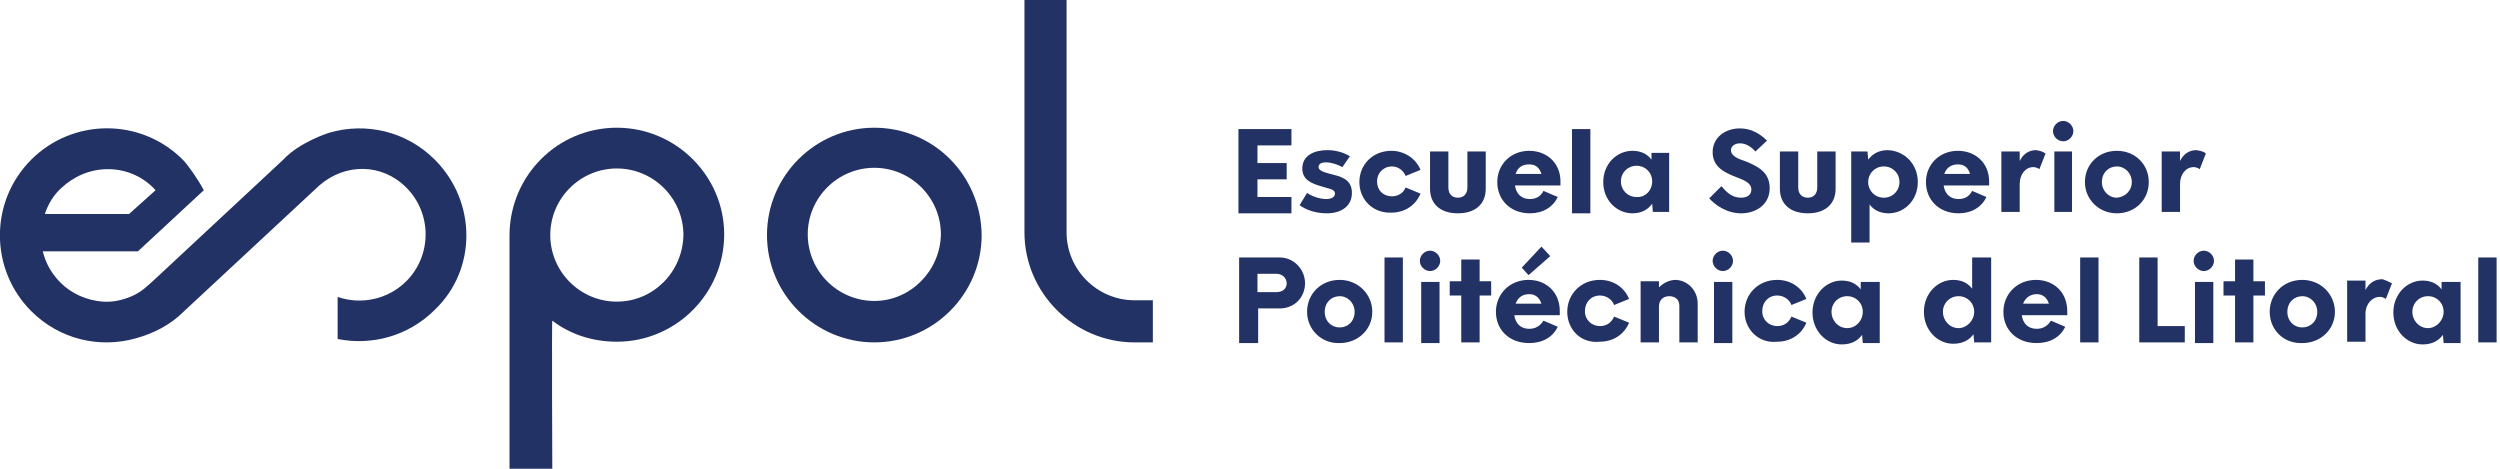 <?xml version="1.0" encoding="utf-8"?>
<!-- Generator: Adobe Illustrator 26.0.1, SVG Export Plug-In . SVG Version: 6.00 Build 0)  -->
<svg version="1.1" id="Capa_1" xmlns="http://www.w3.org/2000/svg" xmlns:xlink="http://www.w3.org/1999/xlink" x="0px" y="0px"
	 viewBox="0 0 368 69" style="enable-background:new 0 0 368 69;" xml:space="preserve">
<style type="text/css">
	.st0{fill:#233265;}
</style>
<g>
	<g>
		<path class="st0" d="M128.7,18.8c-8.7,0-15.8,7.1-15.8,15.8c0,8.7,7.1,15.8,15.8,15.8c8.7,0,15.8-7.1,15.8-15.8
			C144.4,25.8,137.4,18.8,128.7,18.8z M128.7,44.3c-5.4,0-9.8-4.4-9.8-9.8c0-5.4,4.4-9.8,9.8-9.8c5.4,0,9.8,4.4,9.8,9.8
			C138.4,39.9,134,44.3,128.7,44.3z"/>
		<g>
			<path class="st0" d="M90.8,18.8c-8.7,0-15.7,7-15.8,15.7h0v34.8c0,0,3.8,0,6.3,0c0,0-0.1-22.2,0-22.1c2.6,2,5.9,3.1,9.5,3.1
				c8.7,0,15.8-7.1,15.8-15.8C106.6,25.9,99.5,18.8,90.8,18.8z M90.8,44.4c-5.4,0-9.8-4.4-9.8-9.8c0-5.4,4.4-9.8,9.8-9.8
				c5.4,0,9.8,4.4,9.8,9.8C100.5,40,96.2,44.4,90.8,44.4z"/>
			<g>
				<polygon class="st0" points="21.3,41.3 21.3,41.3 21.3,41.3 				"/>
			</g>
			<path class="st0" d="M167,44.2L167,44.2c-5.5,0-10-4.5-10-10V0h-6.2v34.2h0c0,8.9,7.3,16.2,16.2,16.2v0c0,0,0,0,0,0h0
				c0.2,0-2,0,2.7,0v-6.2H167z"/>
		</g>
		<path class="st0" d="M64,23.5c-4.2-4.2-10.1-5.5-15.4-4c-0.4,0.1-4.6,1.5-6.9,4L22.8,41.1c-1.1,1-2,1.9-3.4,2.5
			c-1.4,0.6-2.8,0.9-4.3,0.8c-2.3-0.2-4.5-1.1-6.2-2.8c-1.3-1.3-2.2-2.9-2.6-4.6h14L30,28c-0.9-1.7-2.4-3.8-3.1-4.5
			c-6.2-6.2-16.2-6.1-22.3,0c-6.2,6.2-6.1,16.2,0,22.3c4.2,4.2,10.1,5.5,15.4,4c2.5-0.7,5-1.9,7-3.9l20-18.6
			c3.8-3.3,9.2-3.3,12.8,0.3c3.8,3.8,3.8,10,0,13.8c-2.7,2.7-6.7,3.5-10.1,2.3l0,6.2c5,1,10.4-0.4,14.3-4.3
			C70.2,39.7,70.2,29.7,64,23.5z M9,27.7c1.8-1.7,4.2-2.8,6.9-2.8l0,0c2.8,0,5.3,1.2,7,3.1L19,31.5H6.6C7.1,30,7.9,28.7,9,27.7z"/>
	</g>
	<g>
		<g>
			<path class="st0" d="M185.1,21.4V24h4.3v2.4h-4.3V29h5v2.4h-7.8V19h7.8v2.4H185.1z"/>
			<path class="st0" d="M191.3,30.2l1.1-1.8c0.7,0.5,1.9,0.9,2.8,0.9c0.8,0,1.3-0.3,1.3-0.8c0-0.7-0.9-0.7-2.1-1.1
				c-1.3-0.4-2.7-0.9-2.7-2.6c0-1.9,1.7-2.7,3.7-2.7c1.3,0,2.5,0.4,3.3,0.9l-1.1,1.6c-0.7-0.4-1.7-0.7-2.4-0.7
				c-0.7,0-1.1,0.2-1.1,0.7c0,0.6,1,0.8,2.1,1.1c1.7,0.4,2.8,1,2.8,2.7c0,1.9-1.5,3-3.7,3C193.5,31.4,192.1,30.8,191.3,30.2z"/>
			<path class="st0" d="M200.1,26.8c0-2.6,2-4.6,4.7-4.6c1.9,0,3.6,1.1,4.3,2.8l-2.2,0.9c-0.3-0.8-1.1-1.4-2-1.4
				c-1.3,0-2.2,1-2.2,2.2c0,1.3,0.9,2.2,2.2,2.2c0.9,0,1.7-0.5,2-1.3l2.2,0.9c-0.7,1.7-2.3,2.8-4.3,2.8
				C202.1,31.4,200.1,29.4,200.1,26.8z"/>
			<path class="st0" d="M210.5,27.8v-5.5h2.7v5.3c0,1,0.6,1.5,1.4,1.5c0.8,0,1.4-0.5,1.4-1.5v-5.3h2.7v5.5c0,2.2-1.5,3.6-4.1,3.6
				C212,31.4,210.5,30,210.5,27.8z"/>
			<path class="st0" d="M229.6,27.3h-6.6c0.2,1.3,1,2,2.2,2c0.9,0,1.6-0.4,2-1.2l2.1,0.9c-0.7,1.5-2.2,2.4-4.1,2.4
				c-2.9,0-4.8-2-4.8-4.6c0-2.6,2-4.6,4.7-4.6c2.6,0,4.6,1.8,4.6,4.5V27.3z M223.1,25.6h3.8c-0.3-0.9-0.8-1.4-1.8-1.4
				C224,24.2,223.4,24.7,223.1,25.6z"/>
			<path class="st0" d="M231.4,19h2.7v12.4h-2.7V19z"/>
			<path class="st0" d="M245.7,22.3v8.9h-2.4l-0.1-1.2c-0.6,0.8-1.5,1.4-2.9,1.4c-2.3,0-4.3-1.9-4.3-4.6c0-2.7,2-4.6,4.3-4.6
				c1.3,0,2.2,0.5,2.8,1.3v-1H245.7z M243.2,26.7c0-1.3-1-2.3-2.3-2.3c-1.3,0-2.3,1-2.3,2.3s1,2.3,2.3,2.3
				C242.2,29.1,243.2,28,243.2,26.7z"/>
		</g>
		<g>
			<path class="st0" d="M251.6,29.2l1.8-1.8c0.9,1.1,1.7,1.7,2.9,1.7c1,0,1.5-0.5,1.5-1.2c0-1-1.1-1.4-2.4-1.9
				c-1.5-0.6-3.3-1.4-3.3-3.6c0-2.2,1.9-3.5,4-3.5c1.7,0,3,0.8,4,1.8l-1.7,1.6c-0.9-1-1.7-1.2-2.3-1.2c-0.7,0-1.3,0.4-1.3,1
				c0,0.9,1.1,1.3,2.3,1.7c1.6,0.7,3.4,1.5,3.4,3.9c0,2.4-2,3.7-4.2,3.7C254.1,31.4,252.4,30.1,251.6,29.2z"/>
			<path class="st0" d="M262,27.8v-5.5h2.7v5.3c0,1,0.6,1.5,1.4,1.5s1.4-0.5,1.4-1.5v-5.3h2.7v5.5c0,2.2-1.5,3.6-4.1,3.6
				C263.5,31.4,262,30,262,27.8z"/>
			<path class="st0" d="M282.3,26.8c0,2.7-2,4.6-4.3,4.6c-1.3,0-2.2-0.5-2.8-1.3v5.6h-2.7V22.3h2.4l0.1,1.2c0.6-0.8,1.5-1.4,2.9-1.4
				C280.3,22.2,282.3,24.1,282.3,26.8z M279.6,26.8c0-1.3-1-2.3-2.3-2.3c-1.3,0-2.3,1-2.3,2.3c0,1.3,1,2.3,2.3,2.3
				C278.6,29.1,279.6,28.1,279.6,26.8z"/>
			<path class="st0" d="M292.7,27.3h-6.6c0.2,1.3,1,2,2.2,2c0.9,0,1.6-0.4,2-1.2l2.1,0.9c-0.7,1.5-2.2,2.4-4.1,2.4
				c-2.9,0-4.8-2-4.8-4.6c0-2.6,2-4.6,4.7-4.6c2.6,0,4.6,1.8,4.6,4.5V27.3z M286.2,25.6h3.8c-0.3-0.9-0.8-1.4-1.8-1.4
				C287.2,24.2,286.5,24.7,286.2,25.6z"/>
			<path class="st0" d="M301.1,22.6l-0.9,2.3c-0.3-0.2-0.6-0.3-0.9-0.3c-1.1,0-2,1-2,2.5v4.1h-2.7v-8.9h2.7v1.4
				c0.5-1,1.3-1.6,2.4-1.6C300.3,22.2,300.7,22.3,301.1,22.6z"/>
			<path class="st0" d="M302.2,19.3c0-0.8,0.7-1.5,1.5-1.5c0.8,0,1.5,0.7,1.5,1.5c0,0.8-0.7,1.5-1.5,1.5
				C302.9,20.8,302.2,20.1,302.2,19.3z M302.4,22.3h2.6v8.9h-2.6V22.3z"/>
			<path class="st0" d="M306.9,26.8c0-2.6,2-4.6,4.7-4.6c2.7,0,4.7,2,4.7,4.6s-2,4.6-4.7,4.6C308.9,31.4,306.9,29.3,306.9,26.8z
				 M313.8,26.8c0-1.3-1-2.3-2.2-2.3c-1.2,0-2.2,0.9-2.2,2.3c0,1.3,1,2.3,2.2,2.3C312.8,29,313.8,28.1,313.8,26.8z"/>
			<path class="st0" d="M324.7,22.6l-0.9,2.3c-0.3-0.2-0.6-0.3-0.9-0.3c-1.1,0-2,1-2,2.5v4.1h-2.7v-8.9h2.7v1.4
				c0.5-1,1.3-1.6,2.4-1.6C323.9,22.2,324.4,22.3,324.7,22.6z"/>
		</g>
		<path class="st0" d="M192.1,41.7c0,2.1-1.6,3.7-3.7,3.7h-3.2v5.1h-2.8V37.9h6C190.4,37.9,192.1,39.6,192.1,41.7z M189.4,41.7
			c0-0.8-0.7-1.4-1.5-1.4h-2.8V43h2.8C188.8,43,189.4,42.5,189.4,41.7z"/>
		<path class="st0" d="M192.4,45.9c0-2.6,2-4.7,4.8-4.7c2.7,0,4.8,2.1,4.8,4.7s-2.1,4.6-4.8,4.6C194.5,50.6,192.4,48.5,192.4,45.9z
			 M199.4,45.9c0-1.3-1-2.3-2.2-2.3c-1.2,0-2.2,0.9-2.2,2.3c0,1.4,1,2.3,2.2,2.3C198.4,48.2,199.4,47.3,199.4,45.9z"/>
		<path class="st0" d="M203.8,37.9h2.7v12.5h-2.7V37.9z"/>
		<path class="st0" d="M209,38.4c0-0.8,0.7-1.5,1.5-1.5c0.8,0,1.5,0.7,1.5,1.5c0,0.8-0.7,1.5-1.5,1.5C209.7,39.9,209,39.2,209,38.4z
			 M209.2,41.5h2.7v9h-2.7V41.5z"/>
		<path class="st0" d="M219.5,43.5h-1.7v6.9h-2.7v-6.9h-1.7v-2.1h1.7v-3.2h2.7v3.2h1.7V43.5z"/>
		<path class="st0" d="M229.6,46.4h-6.7c0.2,1.3,1,2,2.2,2c0.9,0,1.6-0.4,2.1-1.2l2.1,0.9c-0.7,1.5-2.2,2.4-4.2,2.4
			c-3,0-4.9-2-4.9-4.6c0-2.6,2-4.7,4.8-4.7c2.6,0,4.6,1.8,4.6,4.6V46.4z M223.1,44.7h3.8c-0.3-0.9-0.9-1.4-1.8-1.4
			C224,43.3,223.4,43.9,223.1,44.7z M225,40.5l-1-1.1l2.9-3.1l1.3,1.4L225,40.5z"/>
		<path class="st0" d="M230.7,45.9c0-2.6,2-4.7,4.8-4.7c2,0,3.6,1.1,4.3,2.8l-2.2,0.9c-0.3-0.8-1.1-1.4-2.1-1.4
			c-1.3,0-2.2,1-2.2,2.3c0,1.3,1,2.2,2.2,2.2c1,0,1.7-0.5,2.1-1.4l2.2,0.9c-0.7,1.7-2.3,2.8-4.3,2.8
			C232.7,50.6,230.7,48.5,230.7,45.9z"/>
		<path class="st0" d="M249.9,44.7v5.7h-2.7V45c0-0.9-0.6-1.4-1.5-1.4c-0.9,0-1.5,0.6-1.5,1.5v5.3h-2.7v-9h2.7v0.9
			c0.7-0.7,1.6-1.1,2.5-1.1C248.5,41.3,249.9,42.8,249.9,44.7z"/>
		<path class="st0" d="M252.1,38.4c0-0.8,0.7-1.5,1.5-1.5c0.8,0,1.5,0.7,1.5,1.5c0,0.8-0.7,1.5-1.5,1.5
			C252.8,39.9,252.1,39.2,252.1,38.4z M252.3,41.5h2.7v9h-2.7V41.5z"/>
		<path class="st0" d="M256.8,45.9c0-2.6,2-4.7,4.8-4.7c2,0,3.6,1.1,4.3,2.8l-2.2,0.9c-0.3-0.8-1.1-1.4-2.1-1.4
			c-1.3,0-2.2,1-2.2,2.3c0,1.3,1,2.2,2.2,2.2c1,0,1.7-0.5,2.1-1.4l2.2,0.9c-0.7,1.7-2.3,2.8-4.3,2.8
			C258.9,50.6,256.8,48.5,256.8,45.9z"/>
		<path class="st0" d="M276.7,41.5v9h-2.5l-0.1-1.2c-0.6,0.8-1.5,1.4-3,1.4c-2.3,0-4.3-2-4.3-4.7c0-2.7,2-4.7,4.3-4.7
			c1.3,0,2.2,0.5,2.8,1.3v-1.1H276.7z M274.2,45.9c0-1.3-1-2.3-2.3-2.3c-1.3,0-2.3,1-2.3,2.3s1,2.4,2.3,2.4
			C273.2,48.3,274.2,47.2,274.2,45.9z"/>
		<path class="st0" d="M293.1,37.9v12.5h-2.5l-0.1-1.2c-0.6,0.8-1.5,1.4-3,1.4c-2.3,0-4.3-2-4.3-4.7c0-2.7,2-4.7,4.3-4.7
			c1.3,0,2.2,0.5,2.8,1.3v-4.6H293.1z M290.6,45.9c0-1.3-1-2.3-2.3-2.3c-1.3,0-2.3,1-2.3,2.3s1,2.4,2.3,2.4
			C289.5,48.3,290.6,47.2,290.6,45.9z"/>
		<path class="st0" d="M304.3,46.4h-6.7c0.2,1.3,1,2,2.2,2c0.9,0,1.6-0.4,2.1-1.2l2.1,0.9c-0.7,1.5-2.2,2.4-4.2,2.4
			c-3,0-4.9-2-4.9-4.6c0-2.6,2-4.7,4.8-4.7c2.6,0,4.6,1.8,4.6,4.6V46.4z M297.8,44.7h3.8c-0.3-0.9-0.9-1.4-1.8-1.4
			C298.8,43.3,298.1,43.9,297.8,44.7z"/>
		<path class="st0" d="M306.2,37.9h2.7v12.5h-2.7V37.9z"/>
		<g>
			<path class="st0" d="M321.6,48v2.4h-6.7V37.9h2.7V48H321.6z"/>
			<path class="st0" d="M322.9,38.4c0-0.8,0.7-1.5,1.5-1.5c0.8,0,1.5,0.7,1.5,1.5c0,0.8-0.7,1.5-1.5,1.5
				C323.6,39.9,322.9,39.2,322.9,38.4z M323.1,41.5h2.7v9h-2.7V41.5z"/>
			<path class="st0" d="M333.4,43.5h-1.7v6.9H329v-6.9h-1.7v-2.1h1.7v-3.2h2.7v3.2h1.7V43.5z"/>
			<path class="st0" d="M334.1,45.9c0-2.6,2-4.7,4.8-4.7c2.7,0,4.8,2.1,4.8,4.7s-2.1,4.6-4.8,4.6C336.1,50.6,334.1,48.5,334.1,45.9z
				 M341.1,45.9c0-1.3-1-2.3-2.2-2.3c-1.2,0-2.2,0.9-2.2,2.3c0,1.4,1,2.3,2.2,2.3C340.1,48.2,341.1,47.3,341.1,45.9z"/>
			<path class="st0" d="M352.1,41.7l-0.9,2.3c-0.3-0.2-0.6-0.3-0.9-0.3c-1.1,0-2.1,1-2.1,2.5v4.1h-2.7v-9h2.7v1.4
				c0.5-1,1.3-1.6,2.5-1.6C351.3,41.3,351.7,41.5,352.1,41.7z"/>
			<path class="st0" d="M362.2,41.5v9h-2.5l-0.1-1.2c-0.6,0.8-1.5,1.4-3,1.4c-2.3,0-4.3-2-4.3-4.7c0-2.7,2-4.7,4.3-4.7
				c1.3,0,2.2,0.5,2.8,1.3v-1.1H362.2z M359.7,45.9c0-1.3-1-2.3-2.3-2.3c-1.3,0-2.3,1-2.3,2.3s1,2.4,2.3,2.4
				C358.6,48.3,359.7,47.2,359.7,45.9z"/>
			<path class="st0" d="M364.8,37.9h2.7v12.5h-2.7V37.9z"/>
		</g>
	</g>
</g>
</svg>

